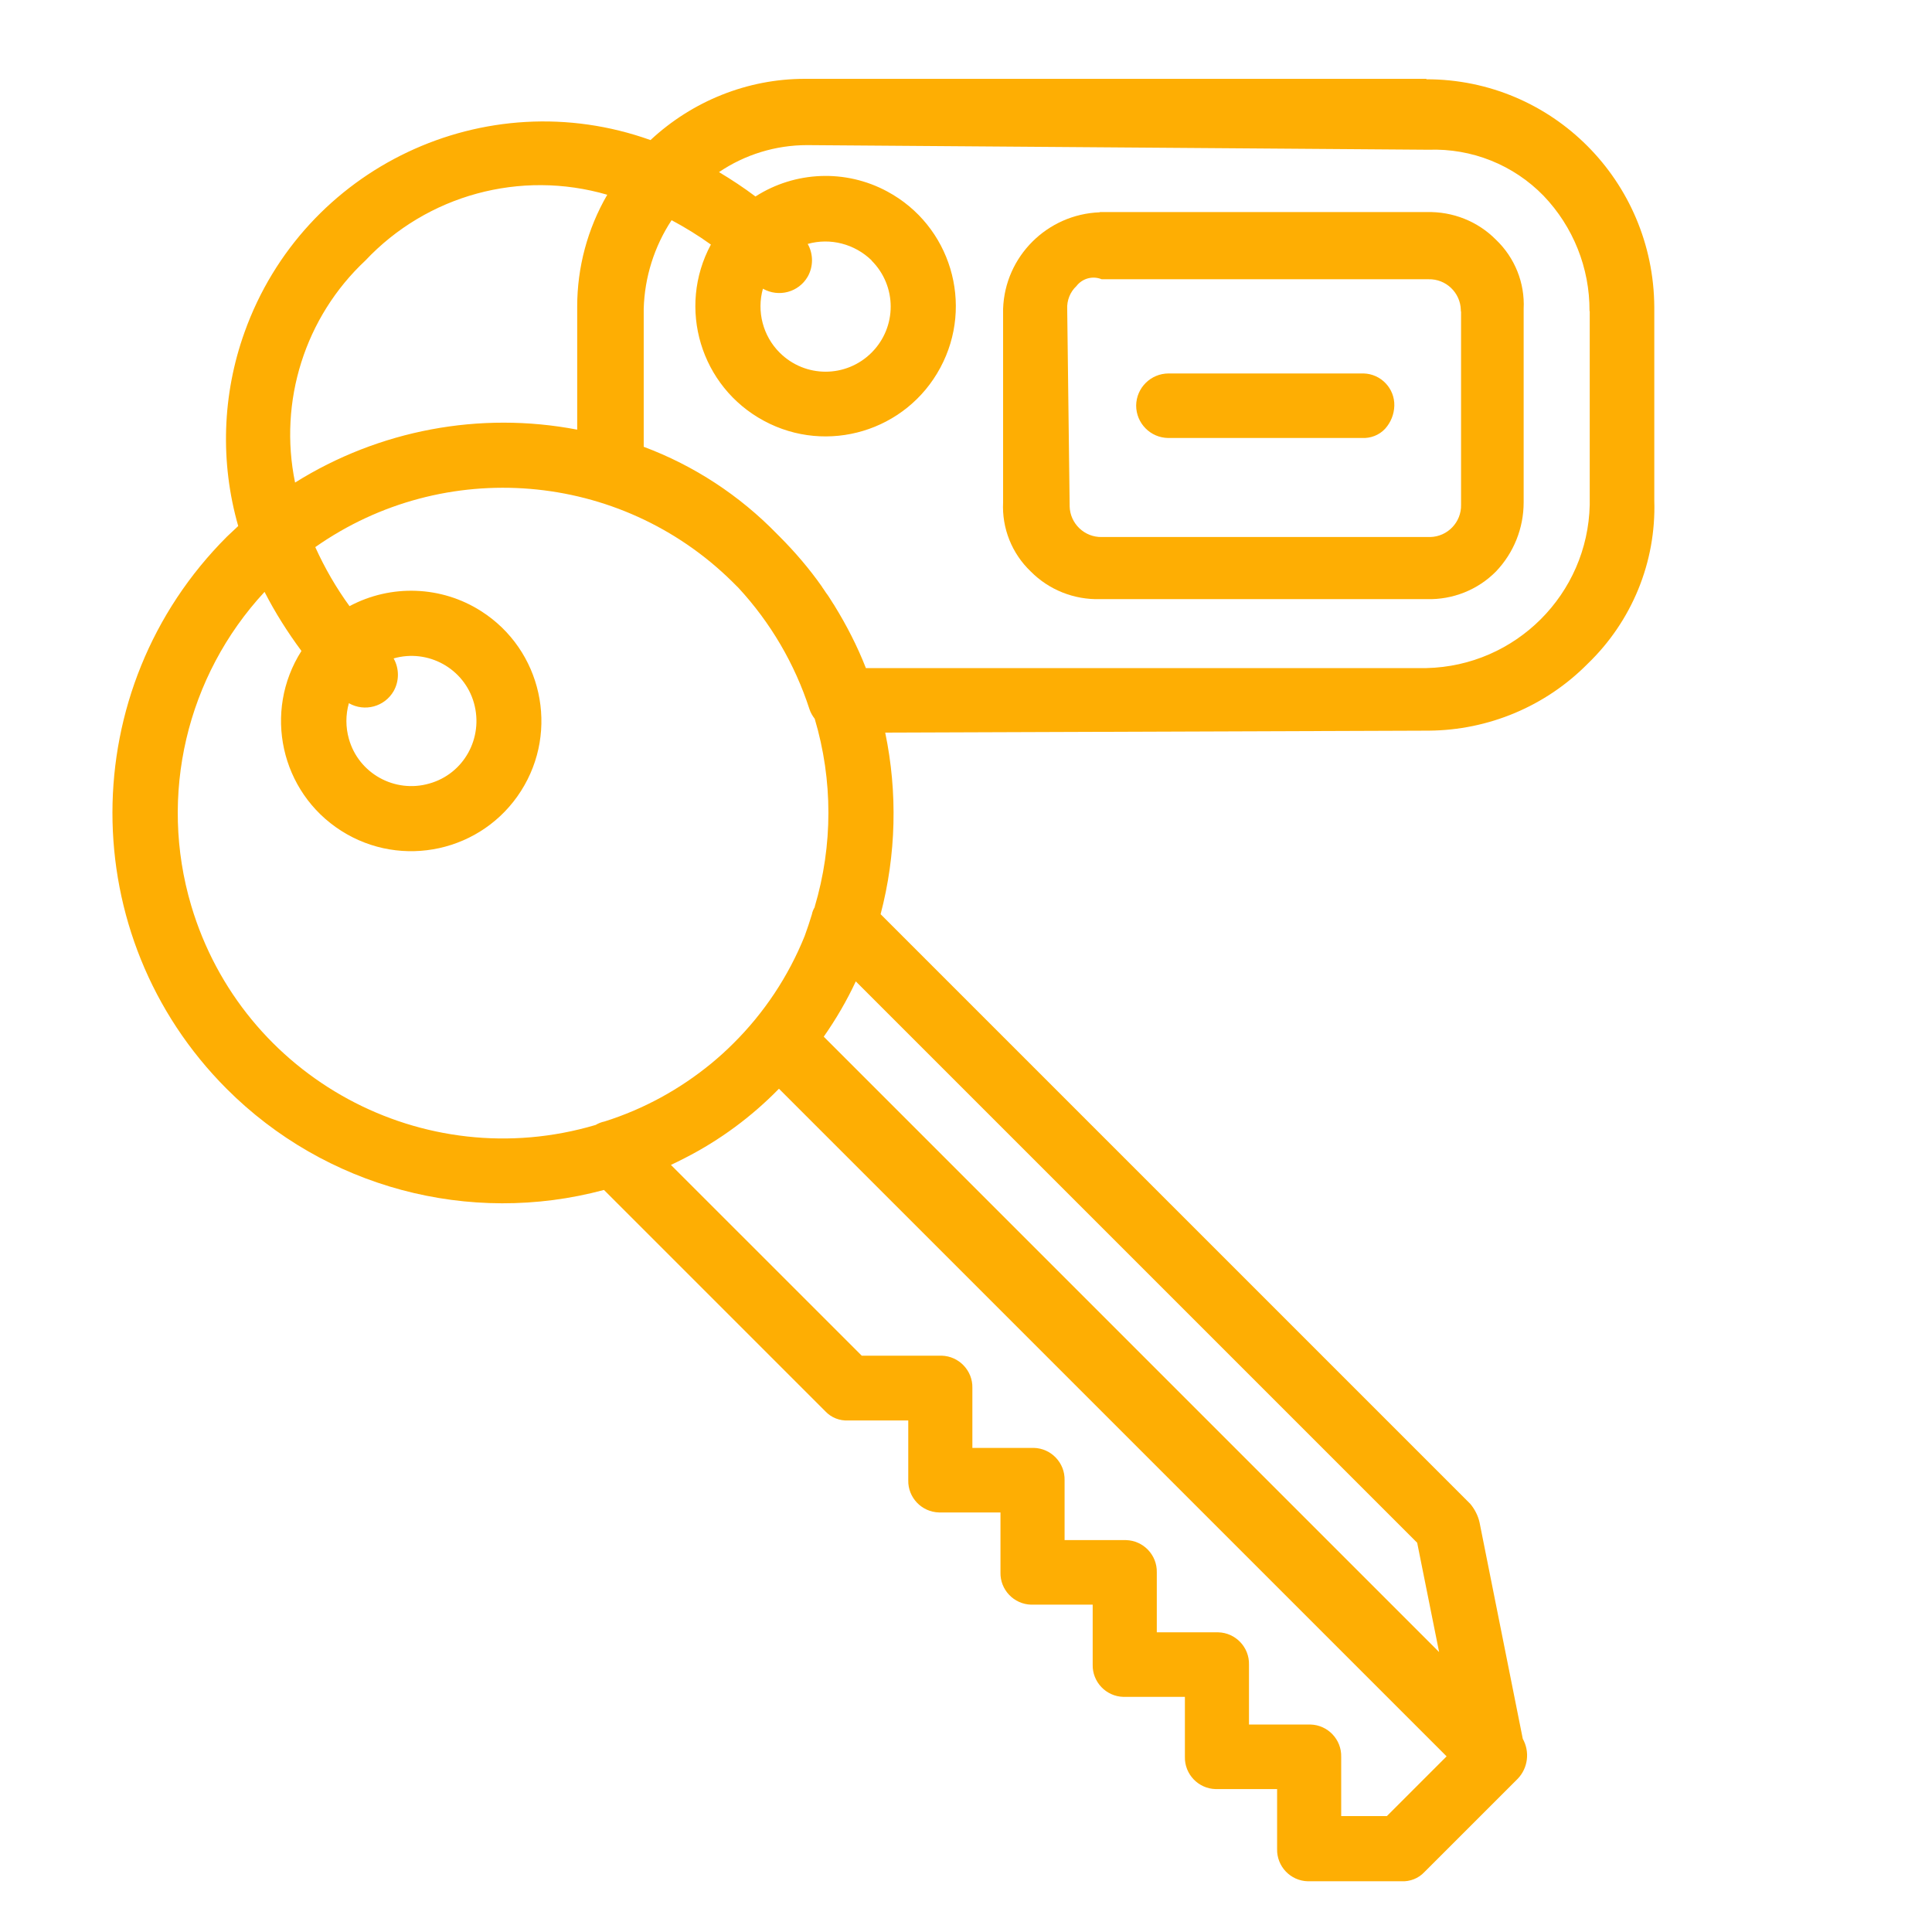 <svg width="70" height="70" viewBox="0 0 70 70" fill="none" xmlns="http://www.w3.org/2000/svg">
<g clip-path="url(#clip0_1_28)">
<g clip-path="url(#clip1_1_28)">
<g clip-path="url(#clip2_1_28)">
<path d="M39.844 7.692C37.943 7.764 36.408 9.291 36.344 11.192V18.2C36.297 19.139 36.662 20.053 37.346 20.706C38.007 21.374 38.914 21.732 39.852 21.708H51.697C52.635 21.732 53.542 21.374 54.202 20.706C54.846 20.03 55.205 19.139 55.205 18.2V11.192C55.252 10.253 54.886 9.339 54.202 8.686C53.542 8.018 52.635 7.66 51.697 7.684H39.852L39.844 7.692ZM52.937 11.28V18.288C52.953 18.916 52.452 19.441 51.824 19.457C51.808 19.457 51.784 19.457 51.768 19.457H39.924C39.295 19.473 38.77 18.972 38.755 18.343C38.755 18.327 38.755 18.303 38.755 18.288L38.667 11.2C38.651 10.89 38.77 10.58 39.001 10.365C39.216 10.086 39.59 9.983 39.916 10.118H51.76C52.389 10.102 52.914 10.603 52.929 11.232C52.929 11.248 52.929 11.272 52.929 11.287L52.937 11.28Z" fill="#FEAE03"/>
<path d="M42.342 13.531C41.698 13.531 41.173 14.048 41.165 14.692C41.165 15.336 41.682 15.861 42.326 15.869H42.342H49.35C49.66 15.885 49.971 15.766 50.185 15.535C50.392 15.305 50.511 15.01 50.519 14.7C50.535 14.072 50.034 13.547 49.406 13.531C49.39 13.531 49.366 13.531 49.35 13.531H42.342Z" fill="#FEAE03"/>
<path d="M51.681 2.856H29.161C27.085 2.856 25.089 3.659 23.569 5.075C17.587 2.935 11.001 6.053 8.861 12.035C8.05 14.294 7.97 16.752 8.631 19.059C8.495 19.186 8.36 19.314 8.225 19.441C2.697 24.961 2.689 33.918 8.209 39.447C11.781 43.026 16.999 44.426 21.883 43.114L29.901 51.132C30.116 51.362 30.418 51.482 30.736 51.466H32.908V53.63C32.892 54.258 33.393 54.783 34.022 54.799C34.038 54.799 34.061 54.799 34.077 54.799H36.249V56.971C36.233 57.599 36.734 58.124 37.362 58.14C37.378 58.14 37.402 58.14 37.418 58.14H39.59V60.311C39.574 60.94 40.075 61.465 40.703 61.481C40.719 61.481 40.743 61.481 40.759 61.481H42.931V63.652C42.915 64.281 43.416 64.806 44.044 64.822C44.06 64.822 44.084 64.822 44.1 64.822H46.272V66.993C46.256 67.622 46.757 68.147 47.385 68.162C47.401 68.162 47.425 68.162 47.441 68.162H50.774C51.084 68.178 51.394 68.059 51.609 67.828L54.942 64.496L54.99 64.448C55.364 64.058 55.435 63.469 55.173 63L53.606 55.157C53.55 54.91 53.431 54.68 53.272 54.489L31.906 33.123C32.471 30.975 32.526 28.716 32.073 26.544L51.768 26.473C53.932 26.457 56 25.59 57.519 24.055C59.126 22.511 60.009 20.364 59.938 18.136V11.128C59.914 6.563 56.247 2.872 51.681 2.872V2.856ZM31.58 9.442C32.502 10.365 32.502 11.852 31.58 12.775C30.657 13.698 29.169 13.698 28.247 12.775C27.642 12.171 27.411 11.28 27.642 10.46C28.215 10.786 28.939 10.588 29.265 10.023C29.472 9.657 29.472 9.203 29.265 8.838C30.084 8.607 30.967 8.838 31.58 9.434V9.442ZM13.236 9.442C15.472 7.064 18.86 6.141 22.002 7.056C21.286 8.289 20.913 9.689 20.913 11.105V15.567C17.381 14.891 13.73 15.583 10.691 17.484C10.086 14.541 11.049 11.486 13.244 9.434L13.236 9.442ZM12.64 25.478C13.213 25.805 13.936 25.606 14.262 25.041C14.469 24.675 14.469 24.222 14.262 23.856C15.511 23.498 16.824 24.222 17.174 25.478C17.524 26.735 16.808 28.04 15.551 28.39C14.302 28.748 12.99 28.024 12.64 26.767C12.521 26.346 12.521 25.9 12.64 25.478ZM48.594 65.824V63.652C48.61 63.024 48.109 62.499 47.481 62.483C47.465 62.483 47.441 62.483 47.425 62.483H45.253V60.311C45.269 59.683 44.768 59.158 44.14 59.142C44.124 59.142 44.1 59.142 44.084 59.142H41.913V56.971C41.928 56.342 41.427 55.817 40.799 55.801C40.783 55.801 40.759 55.801 40.743 55.801H38.572V53.63C38.587 53.001 38.086 52.476 37.458 52.46C37.442 52.46 37.418 52.46 37.402 52.46H35.231V50.289C35.247 49.66 34.745 49.135 34.117 49.119C34.101 49.119 34.077 49.119 34.061 49.119H31.222L24.309 42.207C24.476 42.127 24.643 42.048 24.81 41.96C26.075 41.316 27.228 40.465 28.223 39.447L52.413 63.636L50.249 65.8H48.578L48.594 65.824ZM51.347 55.897L52.142 59.858L29.846 37.561C30.291 36.925 30.681 36.257 31.007 35.557L51.347 55.897ZM29.519 32.868C29.472 32.948 29.432 33.035 29.416 33.131C29.336 33.393 29.249 33.656 29.153 33.918C28.565 35.374 27.69 36.694 26.576 37.8C26.322 38.055 26.059 38.293 25.789 38.516C24.643 39.462 23.323 40.186 21.907 40.632C21.796 40.656 21.684 40.696 21.581 40.759C15.336 42.612 8.782 39.049 6.928 32.812C5.743 28.819 6.753 24.5 9.585 21.445C9.967 22.193 10.421 22.909 10.922 23.585C9.522 25.781 10.166 28.7 12.361 30.1C14.557 31.5 17.476 30.856 18.876 28.66C20.276 26.465 19.632 23.546 17.436 22.145C15.997 21.223 14.167 21.159 12.664 21.962C12.178 21.294 11.765 20.578 11.423 19.823C16.1 16.538 22.464 17.062 26.536 21.08L26.703 21.247L26.751 21.294C27.921 22.559 28.796 24.055 29.328 25.693C29.368 25.82 29.44 25.94 29.519 26.043C30.18 28.262 30.18 30.633 29.519 32.852V32.868ZM57.599 11.28V18.288C57.527 21.525 54.918 24.134 51.681 24.206H31.373C31.062 23.41 30.673 22.655 30.227 21.931C30.219 21.915 30.211 21.899 30.195 21.883C30.148 21.803 30.092 21.724 30.044 21.644C30.012 21.589 29.973 21.541 29.933 21.485C29.893 21.43 29.869 21.39 29.837 21.342C29.814 21.31 29.79 21.278 29.774 21.247C29.32 20.602 28.803 19.998 28.247 19.441L28.207 19.401L28.159 19.353C26.799 17.953 25.152 16.872 23.323 16.188V11.184C23.355 10.047 23.705 8.933 24.333 7.978C24.826 8.241 25.303 8.535 25.757 8.861C24.524 11.152 25.383 14.016 27.682 15.249C29.973 16.482 32.836 15.623 34.069 13.324C35.302 11.033 34.443 8.169 32.144 6.936C30.641 6.125 28.811 6.197 27.372 7.119C26.95 6.801 26.505 6.507 26.051 6.236C26.99 5.6 28.103 5.258 29.241 5.258L51.76 5.425C53.327 5.369 54.839 5.974 55.928 7.095C57.002 8.217 57.599 9.713 57.591 11.264L57.599 11.28Z" fill="#FEAE03"/>
</g>
</g>
</g>
<defs>
<clipPath id="clip0_1_28">
<rect width="70" height="70" fill="white"/>
</clipPath>
<clipPath id="clip1_1_28">
<rect width="70" height="70" fill="white"/>
</clipPath>
<clipPath id="clip2_1_28">
<rect width="70" height="70" fill="white"/>
</clipPath>
</defs>
</svg>
